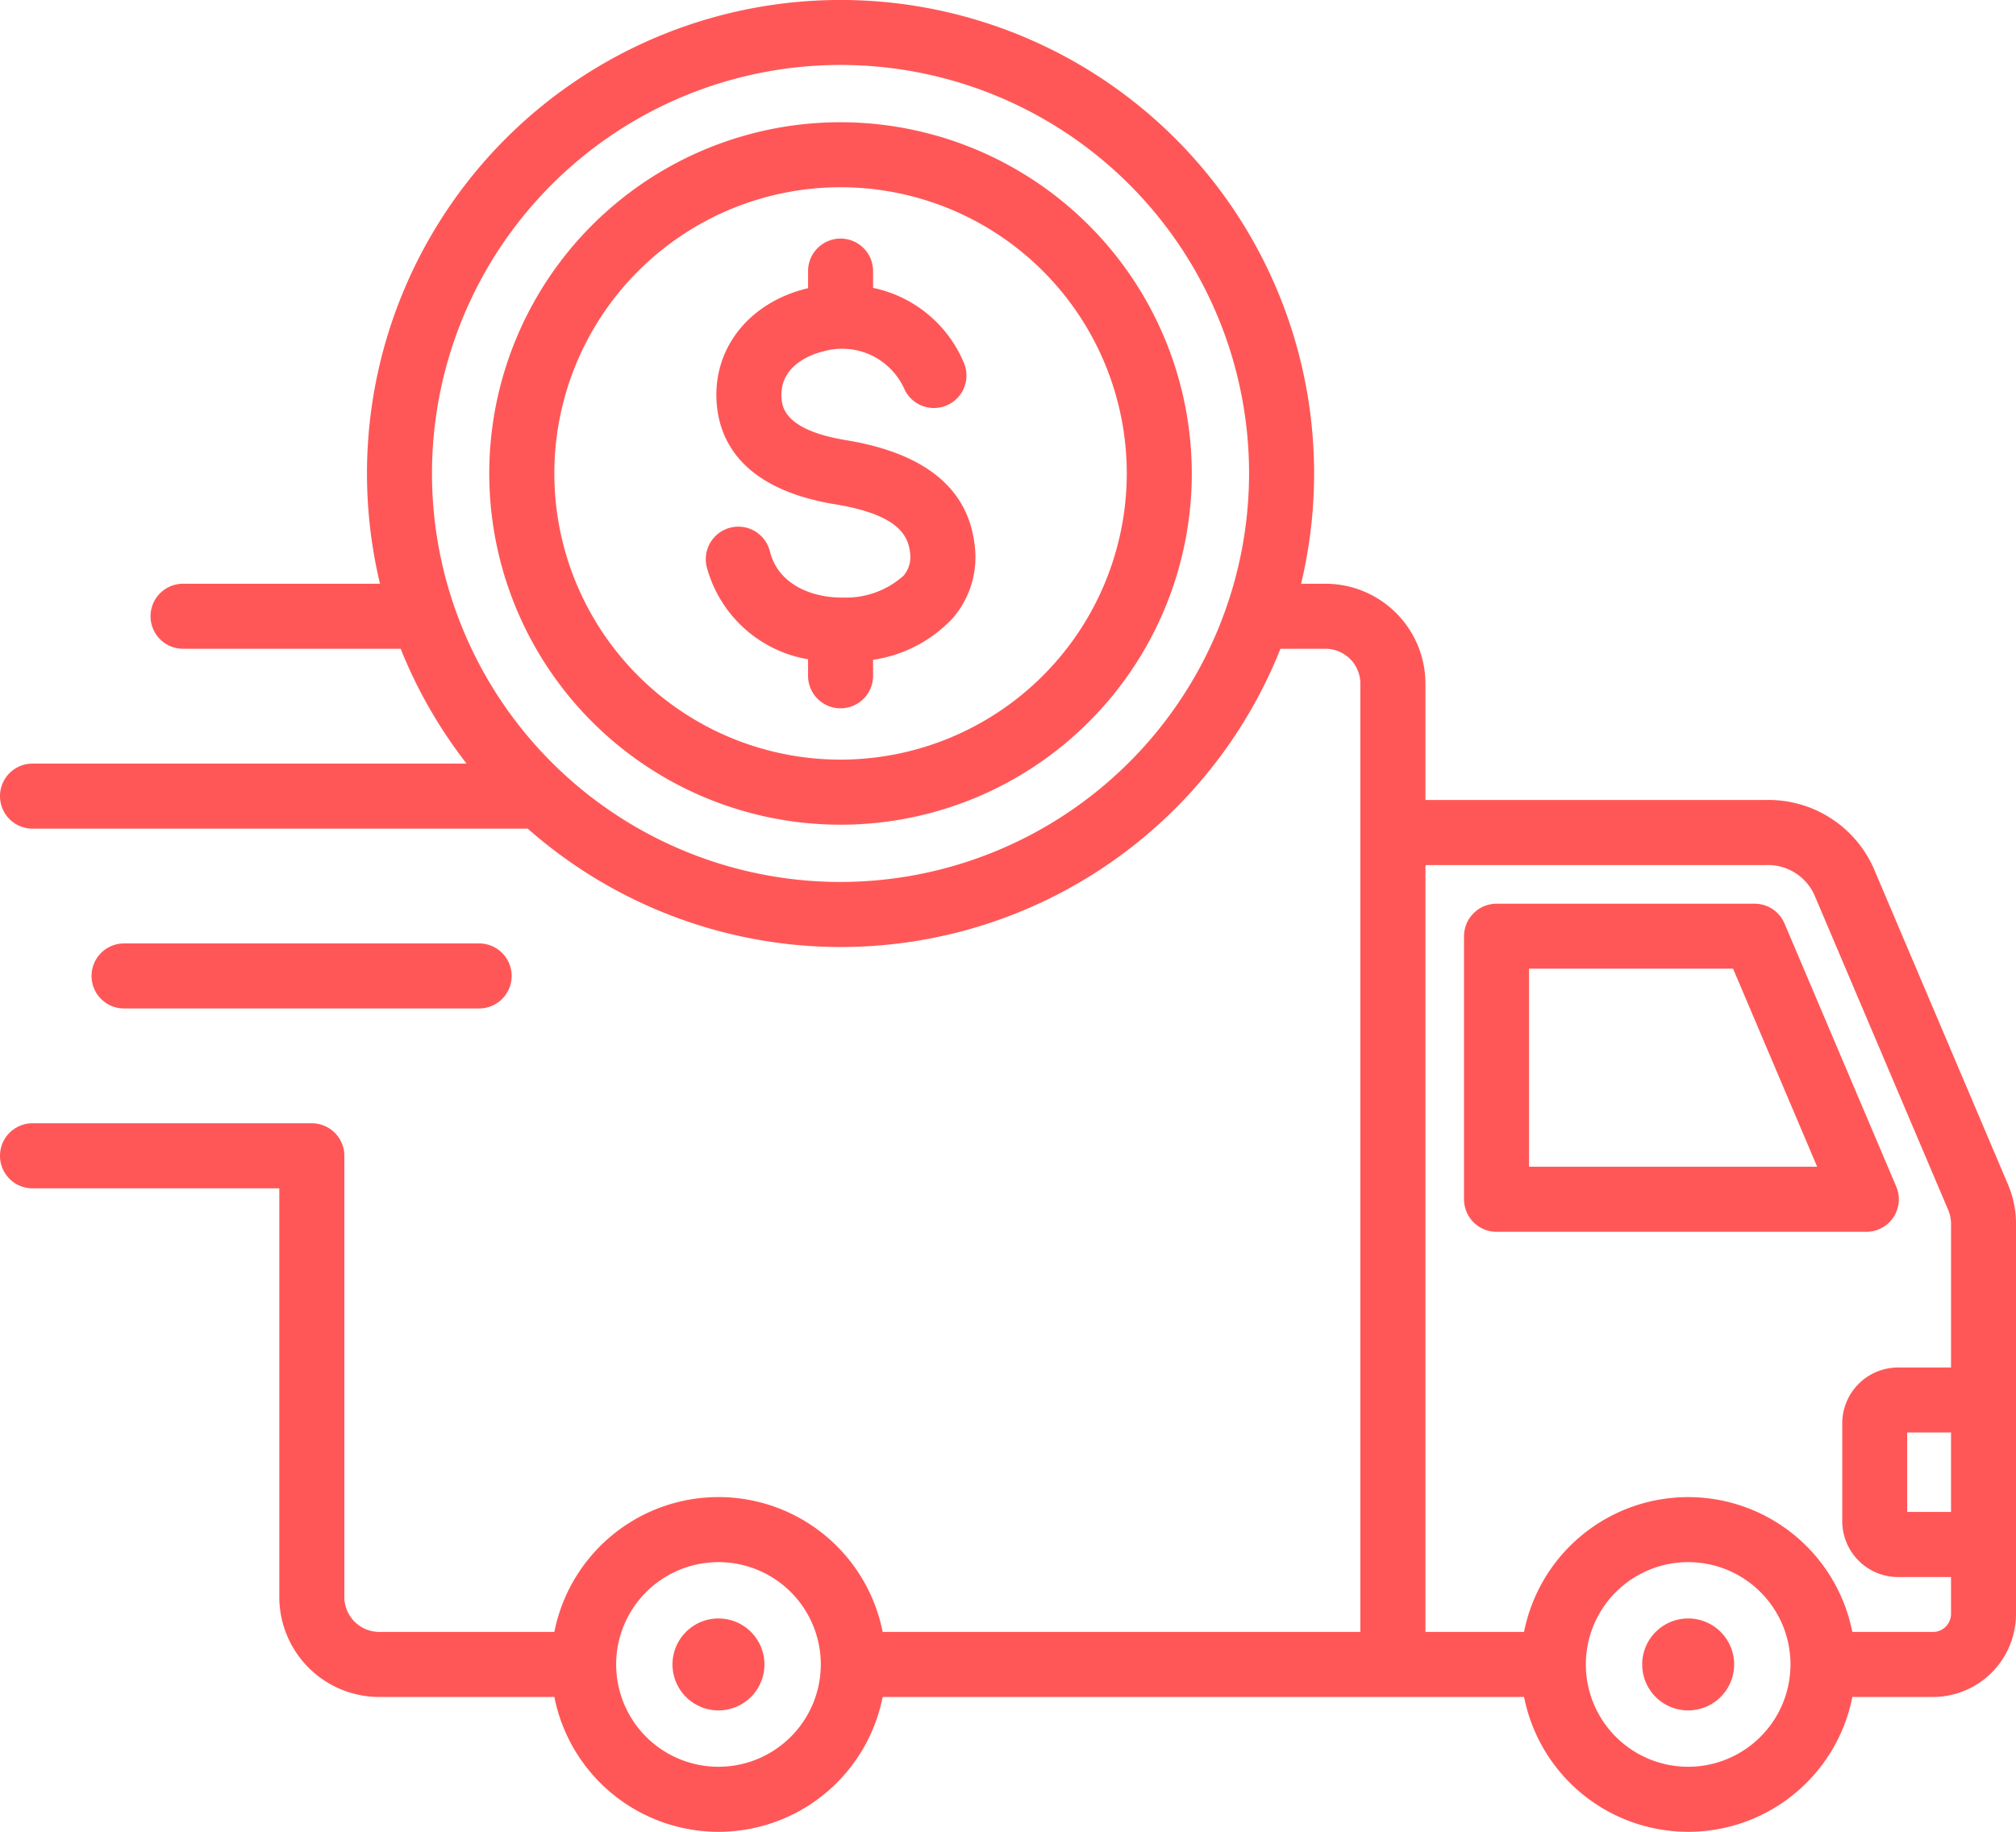 <svg xmlns="http://www.w3.org/2000/svg" xmlns:xlink="http://www.w3.org/1999/xlink" width="144.698" height="131.508" viewBox="0 0 144.698 131.508">
  <defs>
    <clipPath id="clip-path">
      <path id="Path_311" data-name="Path 311" d="M47.453,60.234h144.7V191.743H47.453Zm0,0"/>
    </clipPath>
  </defs>
  <g id="Group_809" data-name="Group 809" transform="translate(-47.453 -60.234)" clip-path="url(#clip-path)">
    <path id="Path_310" data-name="Path 310" d="M183.356,147.6a2.335,2.335,0,0,0,.2-2.2l-8.019-18.883a2.331,2.331,0,0,0-2.148-1.422H154.869a2.337,2.337,0,0,0-2.336,2.335v18.881a2.337,2.337,0,0,0,2.336,2.336h26.541A2.341,2.341,0,0,0,183.356,147.6ZM157.2,143.974V129.759h14.644l6.035,14.214ZM102.321,179.7a3.3,3.3,0,1,1-3.3-3.3A3.3,3.3,0,0,1,102.321,179.7Zm69.6,0a3.3,3.3,0,1,1-3.3-3.3A3.3,3.3,0,0,1,171.922,179.7ZM56.357,132.614a2.334,2.334,0,0,1,0-4.668H81.843a2.334,2.334,0,1,1,0,4.668Zm135.2,12.588-9.6-22.6a8.252,8.252,0,0,0-7.793-4.952h-24.4V109.3a7.181,7.181,0,0,0-7.173-7.173h-1.752a33.99,33.99,0,1,0-66.112,0H60.592a2.334,2.334,0,0,0,0,4.668h15.62a33.959,33.959,0,0,0,4.73,8.243H49.787a2.334,2.334,0,0,0,0,4.668H85.331a33.961,33.961,0,0,0,54.027-12.911h3.235a2.507,2.507,0,0,1,2.5,2.5v68.07H110.805a12.01,12.01,0,0,0-23.563,0H74.669a2.507,2.507,0,0,1-2.5-2.506V143.192a2.335,2.335,0,0,0-2.334-2.336H49.787a2.335,2.335,0,0,0,0,4.67H67.5v29.337a7.179,7.179,0,0,0,7.171,7.173H87.242a12.01,12.01,0,0,0,23.563,0h46.038a12.01,12.01,0,0,0,23.563,0h5.783a5.968,5.968,0,0,0,5.962-5.962V148.113A7.225,7.225,0,0,0,191.557,145.2Zm-83.773-21.668a29.323,29.323,0,1,1,29.321-29.323A29.356,29.356,0,0,1,107.785,123.534Zm-8.761,63.511a7.344,7.344,0,1,1,7.343-7.344A7.352,7.352,0,0,1,99.023,187.046Zm69.6,0a7.344,7.344,0,1,1,7.342-7.344A7.352,7.352,0,0,1,168.625,187.046Zm17.564-9.678h-5.783a12.01,12.01,0,0,0-23.563,0h-7.077V122.322h24.4a3.66,3.66,0,0,1,3.5,2.107l9.6,22.6a2.548,2.548,0,0,1,.224,1.087v10.27h-3.8a4.011,4.011,0,0,0-4.007,4.007v7.027a4.011,4.011,0,0,0,4.007,4.007h3.8v2.649A1.3,1.3,0,0,1,186.189,177.368Zm1.3-14.315v5.7H184.34v-5.7ZM117.4,99.285a6.689,6.689,0,0,1-1.572,5.324,9.77,9.77,0,0,1-5.71,2.978v1.1a2.334,2.334,0,1,1-4.667,0v-1.137a9.108,9.108,0,0,1-7.27-6.621,2.334,2.334,0,0,1,4.53-1.13c.631,2.528,3.257,3.366,5.316,3.32a6.173,6.173,0,0,0,4.271-1.564,2.058,2.058,0,0,0,.467-1.707c-.146-1.206-.885-2.685-5.338-3.417-6.819-1.119-8.413-4.689-8.548-7.488-.188-3.843,2.451-7.061,6.573-8.031V79.734a2.334,2.334,0,1,1,4.667,0V80.89a9.069,9.069,0,0,1,6.552,5.467,2.334,2.334,0,0,1-4.3,1.808,4.891,4.891,0,0,0-5.8-2.722c-.525.122-3.144.838-3.026,3.273.032.647.115,2.364,4.645,3.108C113.809,92.748,116.911,95.258,117.4,99.285ZM107.785,69a25.212,25.212,0,1,0,25.209,25.212A25.238,25.238,0,0,0,107.785,69Zm0,45.753a20.543,20.543,0,1,1,20.542-20.542A20.564,20.564,0,0,1,107.785,114.753Zm0,0" transform="translate(0 0.008)" fill="#ff5757"/>
  </g>
</svg>
